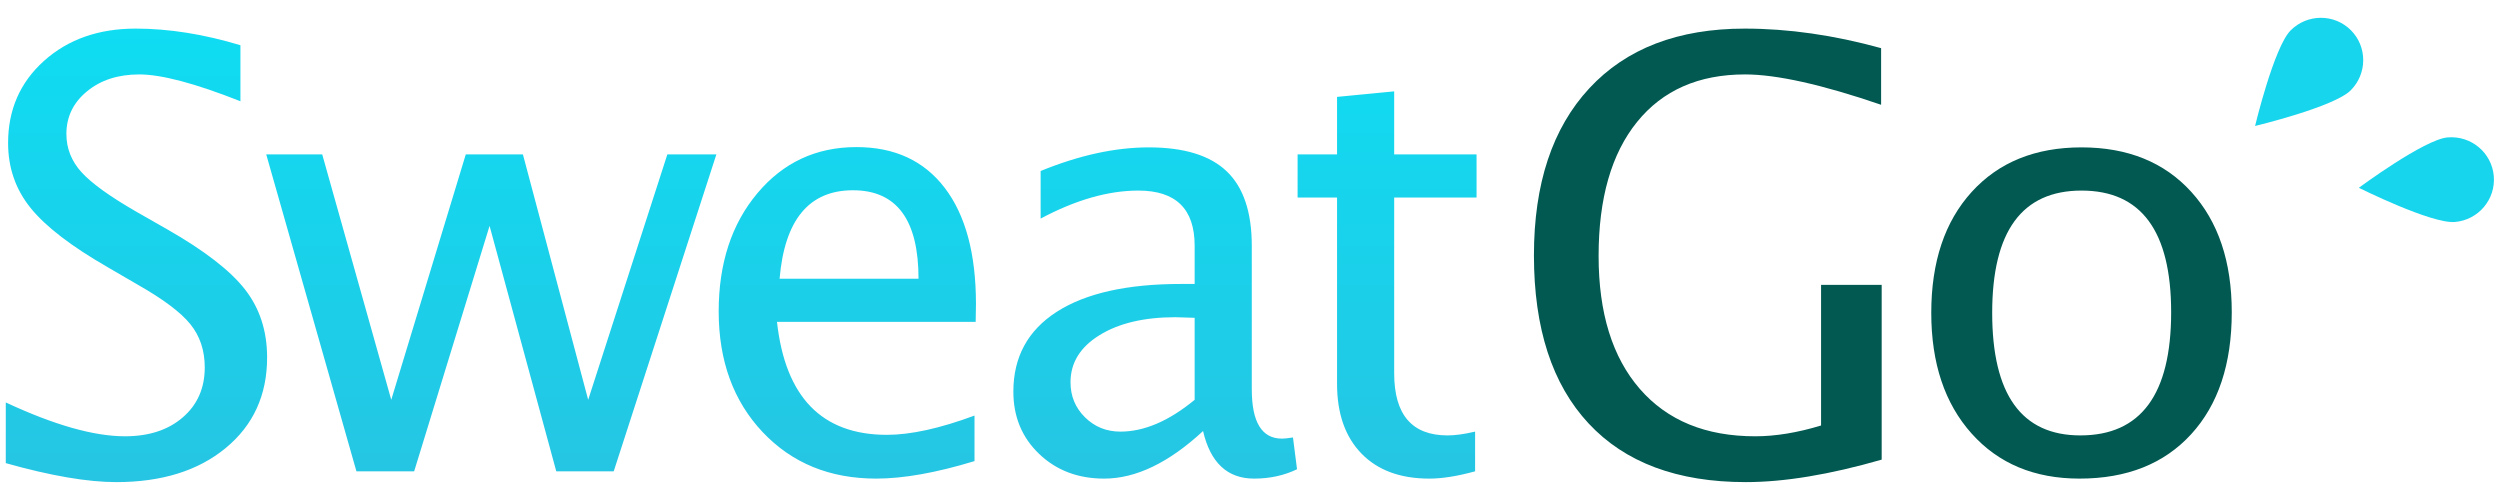 <?xml version="1.0" encoding="UTF-8"?>
<svg width="122px" height="24px" viewBox="0 0 122 24" version="1.1" xmlns="http://www.w3.org/2000/svg" xmlns:xlink="http://www.w3.org/1999/xlink">
    <!-- Generator: Sketch 40.1 (33804) - http://www.bohemiancoding.com/sketch -->
    <title>Group</title>
    <desc>Created with Sketch.</desc>
    <defs>
        <linearGradient x1="50%" y1="0%" x2="50%" y2="100%" id="linearGradient-1">
            <stop stop-color="#0EDDF2" offset="0%"></stop>
            <stop stop-color="#26C5E3" offset="100%"></stop>
        </linearGradient>
    </defs>
    <g id="Page-1" stroke="none" stroke-width="1" fill="none" fill-rule="evenodd">
        <g id="Artboard" transform="translate(-120, -20)">
            <g id="Group" transform="translate(120, 20)">
                <path d="M5.675,23.527 C4.269,23.527 2.471,23.218 0.282,22.601 L0.282,19.639 C2.641,20.74 4.58,21.291 6.099,21.291 C7.27,21.291 8.211,20.982 8.923,20.365 C9.636,19.748 9.992,18.936 9.992,17.93 C9.992,17.104 9.758,16.401 9.291,15.822 C8.824,15.243 7.963,14.597 6.708,13.885 L5.264,13.045 C3.481,12.02 2.224,11.054 1.492,10.147 C0.761,9.24 0.395,8.184 0.395,6.978 C0.395,5.355 0.98,4.018 2.15,2.969 C3.32,1.92 4.811,1.396 6.623,1.396 C8.237,1.396 9.94,1.666 11.733,2.207 L11.733,4.942 C9.525,4.068 7.878,3.632 6.793,3.632 C5.764,3.632 4.915,3.907 4.245,4.458 C3.575,5.008 3.24,5.701 3.24,6.537 C3.24,7.239 3.486,7.861 3.976,8.402 C4.467,8.944 5.363,9.589 6.666,10.339 L8.166,11.194 C9.978,12.229 11.242,13.207 11.959,14.128 C12.676,15.048 13.035,16.155 13.035,17.446 C13.035,19.278 12.363,20.75 11.018,21.861 C9.673,22.972 7.892,23.527 5.675,23.527 L5.675,23.527 Z M17.394,23 L12.992,7.534 L15.724,7.534 L19.093,19.511 L22.73,7.534 L25.518,7.534 L28.703,19.511 L32.567,7.534 L34.959,7.534 L29.949,23 L27.146,23 L23.891,11.023 L20.211,23 L17.394,23 Z M47.556,22.502 C45.688,23.071 44.088,23.356 42.758,23.356 C40.493,23.356 38.646,22.599 37.216,21.085 C35.787,19.57 35.072,17.607 35.072,15.196 C35.072,12.851 35.702,10.928 36.962,9.428 C38.221,7.928 39.833,7.178 41.795,7.178 C43.654,7.178 45.091,7.842 46.105,9.171 C47.12,10.501 47.627,12.39 47.627,14.84 L47.613,15.708 L37.917,15.708 C38.323,19.383 40.111,21.22 43.282,21.22 C44.442,21.22 45.867,20.906 47.556,20.28 L47.556,22.502 Z M38.044,13.601 L44.824,13.601 C44.824,10.724 43.758,9.285 41.625,9.285 C39.483,9.285 38.29,10.724 38.044,13.601 L38.044,13.601 Z M58.709,21.035 C57.039,22.582 55.43,23.356 53.883,23.356 C52.609,23.356 51.552,22.955 50.712,22.153 C49.872,21.35 49.452,20.337 49.452,19.112 C49.452,17.422 50.158,16.124 51.568,15.217 C52.979,14.31 55.001,13.857 57.633,13.857 L58.299,13.857 L58.299,11.991 C58.299,10.197 57.383,9.3 55.553,9.3 C54.081,9.3 52.491,9.755 50.783,10.667 L50.783,8.345 C52.661,7.576 54.42,7.192 56.062,7.192 C57.78,7.192 59.046,7.581 59.863,8.36 C60.679,9.138 61.087,10.349 61.087,11.991 L61.087,18.998 C61.087,20.603 61.578,21.405 62.559,21.405 C62.682,21.405 62.861,21.386 63.097,21.348 L63.295,22.9 C62.663,23.204 61.965,23.356 61.2,23.356 C59.898,23.356 59.068,22.582 58.709,21.035 L58.709,21.035 Z M58.299,19.511 L58.299,15.509 L57.364,15.48 C55.836,15.48 54.6,15.772 53.656,16.356 C52.712,16.94 52.241,17.707 52.241,18.656 C52.241,19.33 52.477,19.9 52.948,20.365 C53.42,20.831 53.996,21.063 54.675,21.063 C55.836,21.063 57.044,20.546 58.299,19.511 L58.299,19.511 Z M69.749,23.356 C68.334,23.356 67.23,22.948 66.437,22.131 C65.644,21.315 65.248,20.18 65.248,18.728 L65.248,9.641 L63.323,9.641 L63.323,7.534 L65.248,7.534 L65.248,4.728 L68.036,4.458 L68.036,7.534 L72.056,7.534 L72.056,9.641 L68.036,9.641 L68.036,18.215 C68.036,20.237 68.904,21.248 70.641,21.248 C71.009,21.248 71.457,21.187 71.985,21.063 L71.985,23 C71.127,23.237 70.381,23.356 69.749,23.356 L69.749,23.356 Z" id="Sweat" fill="url(#linearGradient-1)"></path>
                <path d="M91.826,22.43 C89.288,23.161 87.075,23.527 85.188,23.527 C81.857,23.527 79.302,22.573 77.524,20.664 C75.745,18.756 74.856,16.022 74.856,12.461 C74.856,8.967 75.757,6.25 77.559,4.308 C79.361,2.366 81.89,1.396 85.146,1.396 C87.278,1.396 89.496,1.714 91.798,2.35 L91.798,5.113 C88.911,4.125 86.698,3.632 85.16,3.632 C82.895,3.632 81.138,4.405 79.887,5.953 C78.637,7.5 78.012,9.679 78.012,12.49 C78.012,15.272 78.682,17.434 80.022,18.977 C81.362,20.52 83.239,21.291 85.655,21.291 C86.646,21.291 87.717,21.115 88.868,20.764 L88.868,13.9 L91.826,13.9 L91.826,22.43 Z M101.479,23.356 C99.28,23.356 97.525,22.623 96.214,21.156 C94.902,19.689 94.246,17.726 94.246,15.267 C94.246,12.779 94.904,10.812 96.221,9.364 C97.537,7.916 99.323,7.192 101.578,7.192 C103.833,7.192 105.619,7.916 106.935,9.364 C108.252,10.812 108.91,12.77 108.91,15.238 C108.91,17.764 108.249,19.748 106.928,21.191 C105.607,22.634 103.791,23.356 101.479,23.356 L101.479,23.356 Z M101.522,21.248 C104.475,21.248 105.952,19.245 105.952,15.238 C105.952,11.279 104.494,9.3 101.578,9.3 C98.672,9.3 97.219,11.289 97.219,15.267 C97.219,19.254 98.653,21.248 101.522,21.248 L101.522,21.248 Z" id="Go" fill="#025951"></path>
                <path d="M112.385,7.115 C112.385,7.115 114.455,3.739 114.455,2.588 C114.455,1.438 113.528,0.505 112.385,0.505 C111.241,0.505 110.314,1.438 110.314,2.588 C110.314,3.739 112.385,7.115 112.385,7.115 Z" id="Oval-2" fill="#16D5ED" transform="translate(112.385, 3.81) rotate(45) translate(-112.385, -3.81) "></path>
                <path d="M118.404,12.181 C118.404,12.181 120.475,8.804 120.475,7.654 C120.475,6.503 119.548,5.571 118.404,5.571 C117.26,5.571 116.333,6.503 116.333,7.654 C116.333,8.804 118.404,12.181 118.404,12.181 Z" id="Oval-2" fill="#16D5ED" transform="translate(118.404, 8.876) rotate(85) translate(-118.404, -8.876) "></path>
            </g>
        </g>
    </g>
</svg>